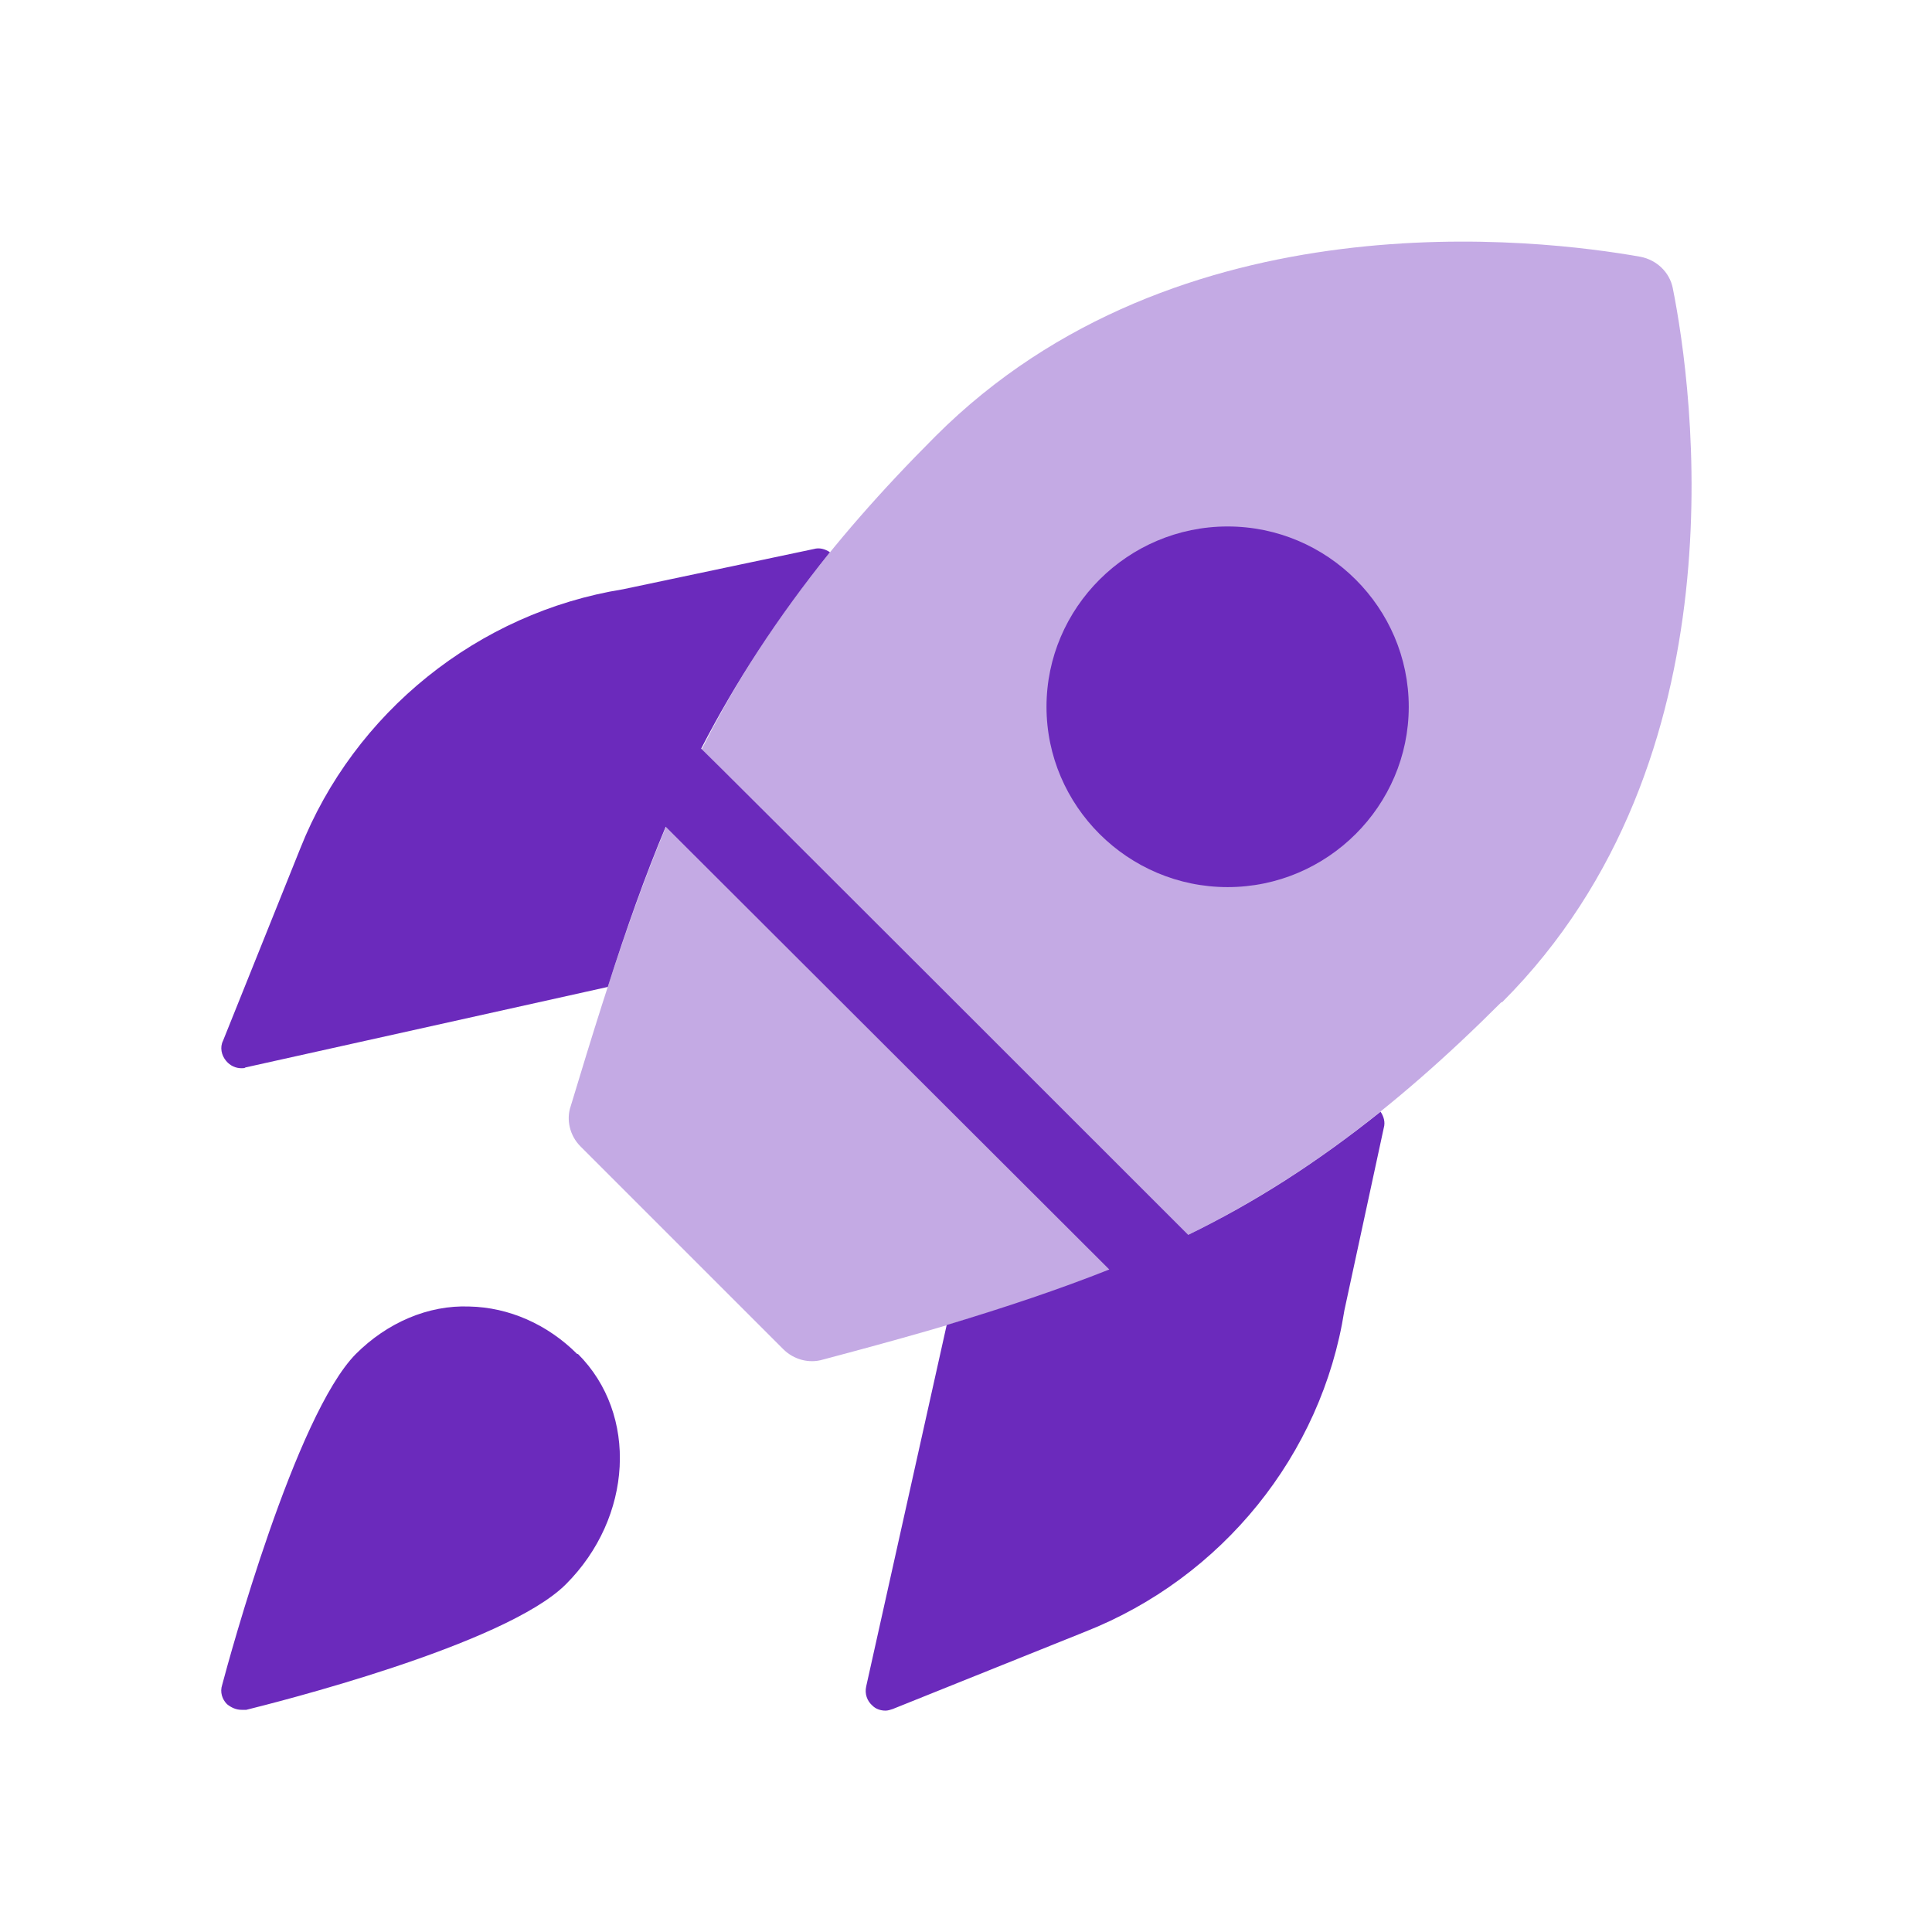 <svg width="24" height="24" viewBox="0 0 24 24" fill="none"
	xmlns="http://www.w3.org/2000/svg">
	<g opacity="0.4">
		<path d="M18.65 12.45C15.91 15.19 13.84 15.93 10.22 16.89C10.05 16.94 9.86 16.89 9.73 16.76L7.21 14.24C7.08 14.11 7.03 13.91 7.09 13.74C8.15 10.23 8.88 8.16 11.62 5.42C14.63 2.41 19.14 2.97 20.38 3.19C20.58 3.23 20.74 3.38 20.78 3.58C21.03 4.83 21.67 9.44 18.66 12.45H18.65Z" fill="#6B2ABC"/>
	</g>
	<path d="M7.18 16.82C7.93 17.57 7.86 18.85 7.03 19.68C6.27 20.44 3.38 21.16 3.06 21.24C3.04 21.24 3.02 21.24 3 21.24C2.93 21.24 2.87 21.21 2.82 21.17C2.76 21.11 2.73 21.02 2.76 20.93C2.85 20.59 3.67 17.58 4.42 16.82C4.81 16.43 5.32 16.21 5.83 16.23C6.32 16.24 6.8 16.45 7.17 16.82H7.18ZM14.76 15.34C14.76 15.34 8.72 9.3 8.71 9.3C9.14 8.47 9.65 7.68 10.31 6.86C10.25 6.82 10.18 6.8 10.11 6.82L7.74 7.32C5.94 7.61 4.4 8.85 3.73 10.54L2.77 12.93C2.73 13.01 2.75 13.11 2.81 13.18C2.86 13.24 2.93 13.27 3 13.27C3.02 13.27 3.04 13.27 3.05 13.26L7.55 12.26C7.78 11.54 8.01 10.89 8.27 10.27L13.78 15.77C13.15 16.02 12.49 16.24 11.76 16.46L10.76 20.95C10.74 21.04 10.77 21.13 10.84 21.19C10.88 21.23 10.94 21.25 11 21.25C11.03 21.25 11.06 21.24 11.09 21.23L13.48 20.27C15.18 19.6 16.42 18.07 16.7 16.28L17.19 14.01C17.21 13.94 17.19 13.87 17.15 13.81C16.35 14.45 15.58 14.94 14.76 15.34ZM15.25 11.02C16.49 11.02 17.5 10.01 17.5 8.78C17.5 7.55 16.49 6.54 15.25 6.54C14.01 6.54 13 7.55 13 8.78C13 10.01 14.01 11.02 15.25 11.02Z" fill="#6B2ABC"/>
</svg>
